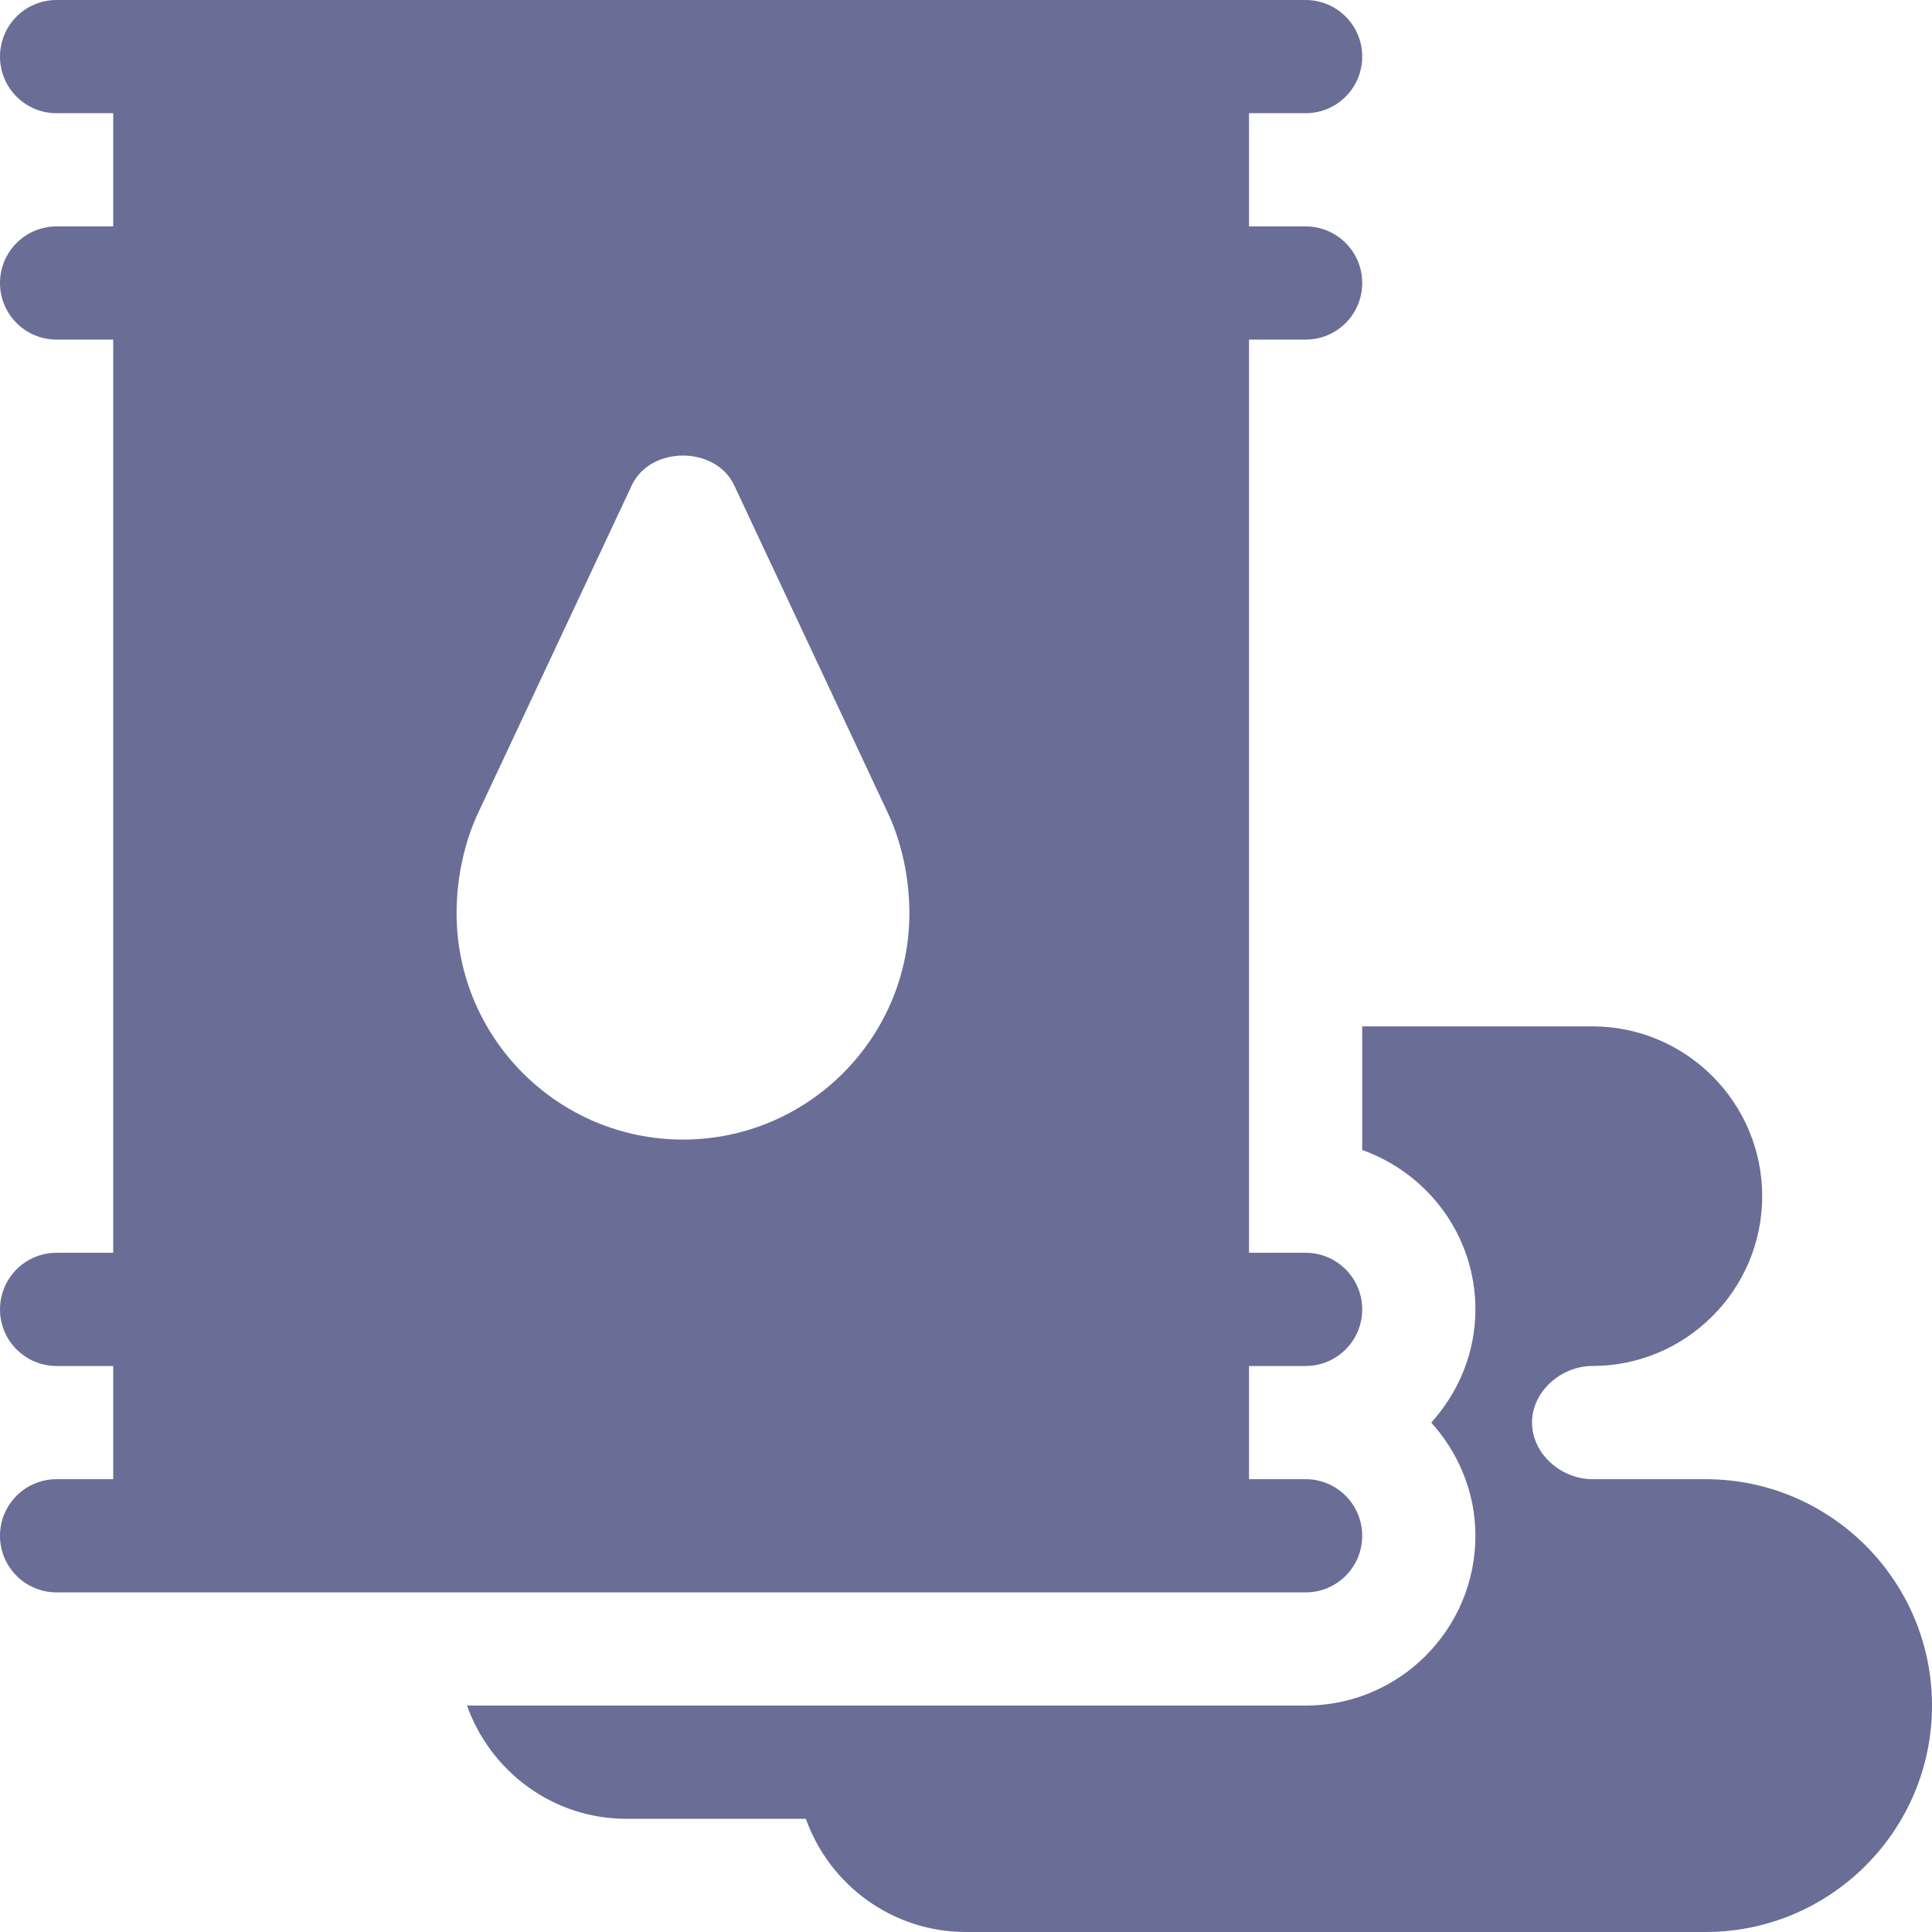 <?xml version="1.0" encoding="iso-8859-1"?>
<!-- Generator: Adobe Illustrator 19.0.0, SVG Export Plug-In . SVG Version: 6.00 Build 0)  -->
<svg version="1.1" id="Capa_1" xmlns="http://www.w3.org/2000/svg" xmlns:xlink="http://www.w3.org/1999/xlink" x="0px" y="0px"
	 fill="#6a6d96" viewBox="0 0 512 512" style="enable-background:new 0 0 512 512;" xml:space="preserve">
<g>
	<g>
		<path d="M452,392h-30c-8.276,0-16-6.724-16-15s7.724-15,16-15c24.814,0,45-20.186,45-45c0-24.814-20.186-45-45-45h-61v32.763
			c17.422,6.213,30,22.707,30,42.237c0,11.567-4.508,22.02-11.704,30c7.196,7.98,11.704,18.433,11.704,30c0,24.814-20.186,45-45,45
			h-30H123.763c6.213,17.422,22.707,30,42.237,30h47.563c6.196,17.461,22.881,30,42.437,30h196c33.091,0,60-26.909,60-60
			S485.091,392,452,392z"/>
	</g>
</g>
<g>
	<g>
		<path d="M346,90c8.291,0,15-6.709,15-15s-6.709-15-15-15h-15V30h15c8.291,0,15-6.709,15-15s-6.709-15-15-15
			C312.765,0,50.46,0,15,0C6.709,0,0,6.709,0,15s6.709,15,15,15h15v30H15C6.709,60,0,66.709,0,75s6.709,15,15,15h15v242H15
			c-8.291,0-15,6.709-15,15c0,8.291,6.709,15,15,15h15v30H15c-8.291,0-15,6.709-15,15c0,8.291,6.709,15,15,15
			c114.673,0,77.038,0,331,0c8.291,0,15-6.709,15-15c0-8.291-6.709-15-15-15h-15v-30h15c8.291,0,15-6.709,15-15
			c0-8.291-6.709-15-15-15h-15V90H346z M181,302c-33.091,0-60-26.909-60-60c0-8.979,1.948-18.637,5.771-26.693l40.679-86.737
			c4.951-10.459,22.148-10.459,27.1,0l40.679,86.737C239.052,223.363,241,233.021,241,242C241,275.091,214.091,302,181,302z"/>
	</g>
</g>
<g>
</g>
<g>
</g>
<g>
</g>
<g>
</g>
<g>
</g>
<g>
</g>
<g>
</g>
<g>
</g>
<g>
</g>
<g>
</g>
<g>
</g>
<g>
</g>
<g>
</g>
<g>
</g>
<g>
</g>
</svg>
